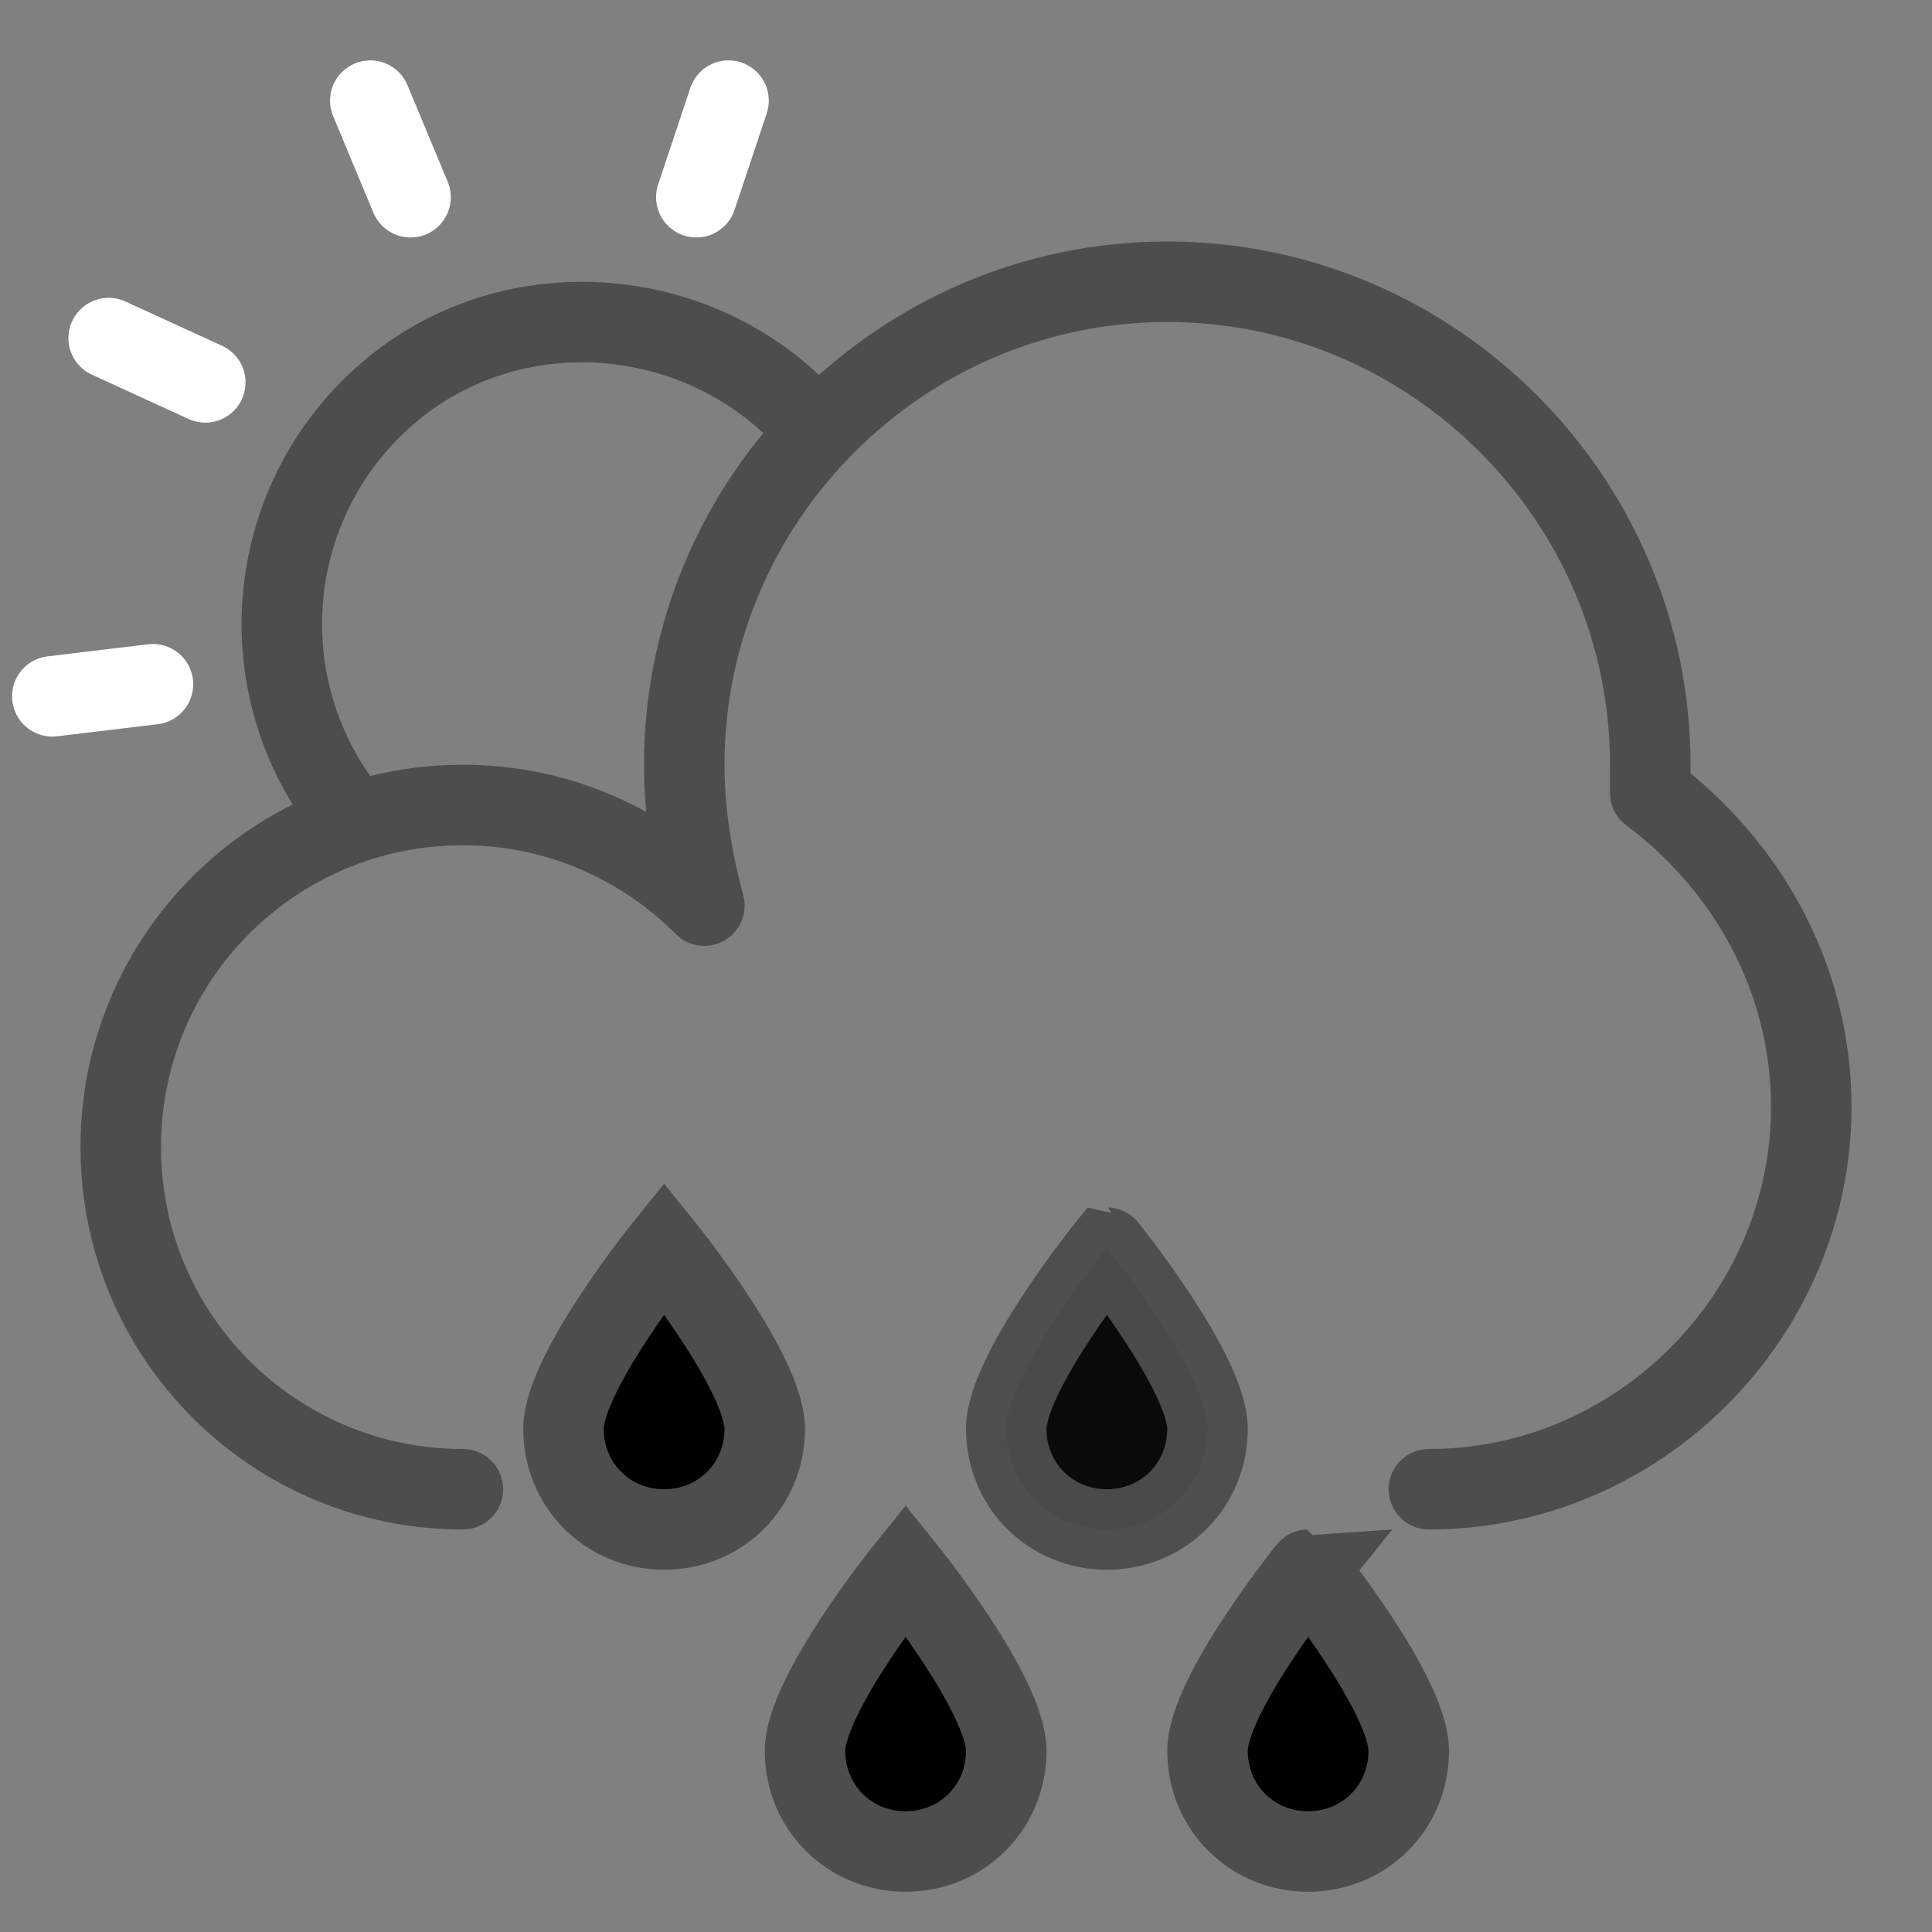 <?xml version="1.0" encoding="UTF-8" standalone="no"?>
<svg xmlns:osb="http://www.openswatchbook.org/uri/2009/osb" xmlns:dc="http://purl.org/dc/elements/1.1/" xmlns:cc="http://creativecommons.org/ns#" xmlns:rdf="http://www.w3.org/1999/02/22-rdf-syntax-ns#" xmlns:svg="http://www.w3.org/2000/svg" xmlns="http://www.w3.org/2000/svg" xmlns:sodipodi="http://sodipodi.sourceforge.net/DTD/sodipodi-0.dtd" xmlns:inkscape="http://www.inkscape.org/namespaces/inkscape" version="1.1" x="0px" y="0px" viewBox="0 0 48 48" enable-background="new 0 0 48 48" xml:space="preserve" id="svg6899" inkscape:version="0.91 r13725" sodipodi:docname="3-grey.svg"><rect x="0" y="0" width="48" height="48" fill="#808080" stroke="none"/><defs id="defs6927"><linearGradient id="linearGradient5604" osb:paint="solid"><stop style="stop-color:#000000;stop-opacity:1;" offset="0" id="stop5606"/></linearGradient><linearGradient id="linearGradient5596" osb:paint="solid"><stop style="stop-color:#000000;stop-opacity:1;" offset="0" id="stop5598"/></linearGradient></defs><sodipodi:namedview pagecolor="#ffffff" bordercolor="#666666" borderopacity="1" objecttolerance="10" gridtolerance="10" guidetolerance="10" inkscape:pageopacity="0" inkscape:pageshadow="2" inkscape:window-width="1394" inkscape:window-height="784" id="namedview6925" showgrid="false" inkscape:zoom="6.9532167" inkscape:cx="-10.90793" inkscape:cy="27.276433" inkscape:window-x="441" inkscape:window-y="321" inkscape:window-maximized="0" inkscape:current-layer="g6903"/><g id="g6901" style="fill:#000000;fill-opacity:1;stroke:#ffffff;stroke-opacity:1"><g id="g6903" style="fill:#000000;fill-opacity:1;stroke:#ffffff;stroke-opacity:1"><path fill="none" stroke="#000000" stroke-width="2" stroke-linecap="round" stroke-linejoin="round" stroke-miterlimit="10" d="    M35.5,37c5.2,0,9.5-4.3,9.5-9.5c0-3.2-1.6-6-4-7.8c0-0.2,0-0.5,0-0.7c0-6.6-5.4-12-12-12s-12,5.4-12,12c0,1.2,0.2,2.4,0.5,3.5    C16,21,13.9,20,11.5,20C6.8,20,3,23.8,3,28.5c0,4.7,3.8,8.5,8.5,8.5" id="path6905" style="fill:#1a1a1a;fill-opacity:0;stroke:#4d4d4d;stroke-opacity:1"/><path fill="none" stroke="#000000" stroke-width="2" stroke-linecap="round" stroke-miterlimit="10" d="M19,35.5    c0,1.4-1.1,2.5-2.5,2.5S14,36.9,14,35.5s2.5-4.5,2.5-4.5S19,34.1,19,35.5z" id="path6907" style="fill:#000000;fill-opacity:1;stroke:#4d4d4d;stroke-opacity:1"/><path fill="none" stroke="#000000" stroke-width="2" stroke-linecap="round" stroke-miterlimit="10" d="M35,43.5    c0,1.4-1.1,2.5-2.5,2.5c-1.4,0-2.5-1.1-2.5-2.5s2.5-4.5,2.5-4.5S35,42.1,35,43.5z" id="path6909" style="fill:#000000;fill-opacity:1;stroke:#4d4d4d;stroke-opacity:1"/><path fill="none" stroke="#000000" stroke-width="2" stroke-linecap="round" stroke-miterlimit="10" d="M30,35.5    c0,1.4-1.1,2.5-2.5,2.5S25,36.9,25,35.5s2.5-4.5,2.5-4.5S30,34.1,30,35.5z" id="path6911" style="fill:#000000;fill-opacity:0.921;stroke:#4d4d4d;stroke-opacity:0.968"/><path fill="none" stroke="#000000" stroke-width="2" stroke-linecap="round" stroke-miterlimit="10" d="M25,43.5    c0,1.4-1.1,2.5-2.5,2.5S20,44.9,20,43.5s2.5-4.5,2.5-4.5S25,42.1,25,43.5z" id="path6913" style="fill:#000000;fill-opacity:1;stroke:#4d4d4d;stroke-opacity:1"/><path fill="none" stroke="#000000" stroke-width="2" stroke-linecap="round" stroke-linejoin="round" stroke-miterlimit="10" d="    M8.8,20.4c-2.7-3.2-2.3-7.9,0.8-10.6s7.9-2.3,10.6,0.8" id="path6915" style="fill:#1a1a1a;fill-opacity:0;stroke:#4d4d4d;stroke-opacity:1"/><line fill="none" stroke="#000000" stroke-width="2" stroke-linecap="round" stroke-linejoin="round" stroke-miterlimit="10" x1="5.1" y1="9.5" x2="2.7" y2="8.4" id="line6917" style="fill:#000000;fill-opacity:1;stroke:#ffffff;stroke-opacity:1"/><line fill="none" stroke="#000000" stroke-width="2" stroke-linecap="round" stroke-linejoin="round" stroke-miterlimit="10" x1="17.3" y1="4.9" x2="18.1" y2="2.5" id="line6919" style="fill:#000000;fill-opacity:1;stroke:#ffffff;stroke-opacity:1"/><line fill="none" stroke="#000000" stroke-width="2" stroke-linecap="round" stroke-linejoin="round" stroke-miterlimit="10" x1="3.8" y1="17" x2="1.3" y2="17.3" id="line6921" style="fill:#000000;fill-opacity:1;stroke:#ffffff;stroke-opacity:1"/><line fill="none" stroke="#000000" stroke-width="2" stroke-linecap="round" stroke-linejoin="round" stroke-miterlimit="10" x1="10.2" y1="4.9" x2="9.2" y2="2.5" id="line6923" style="fill:#000000;fill-opacity:1;stroke:#ffffff;stroke-opacity:1"/></g></g></svg>